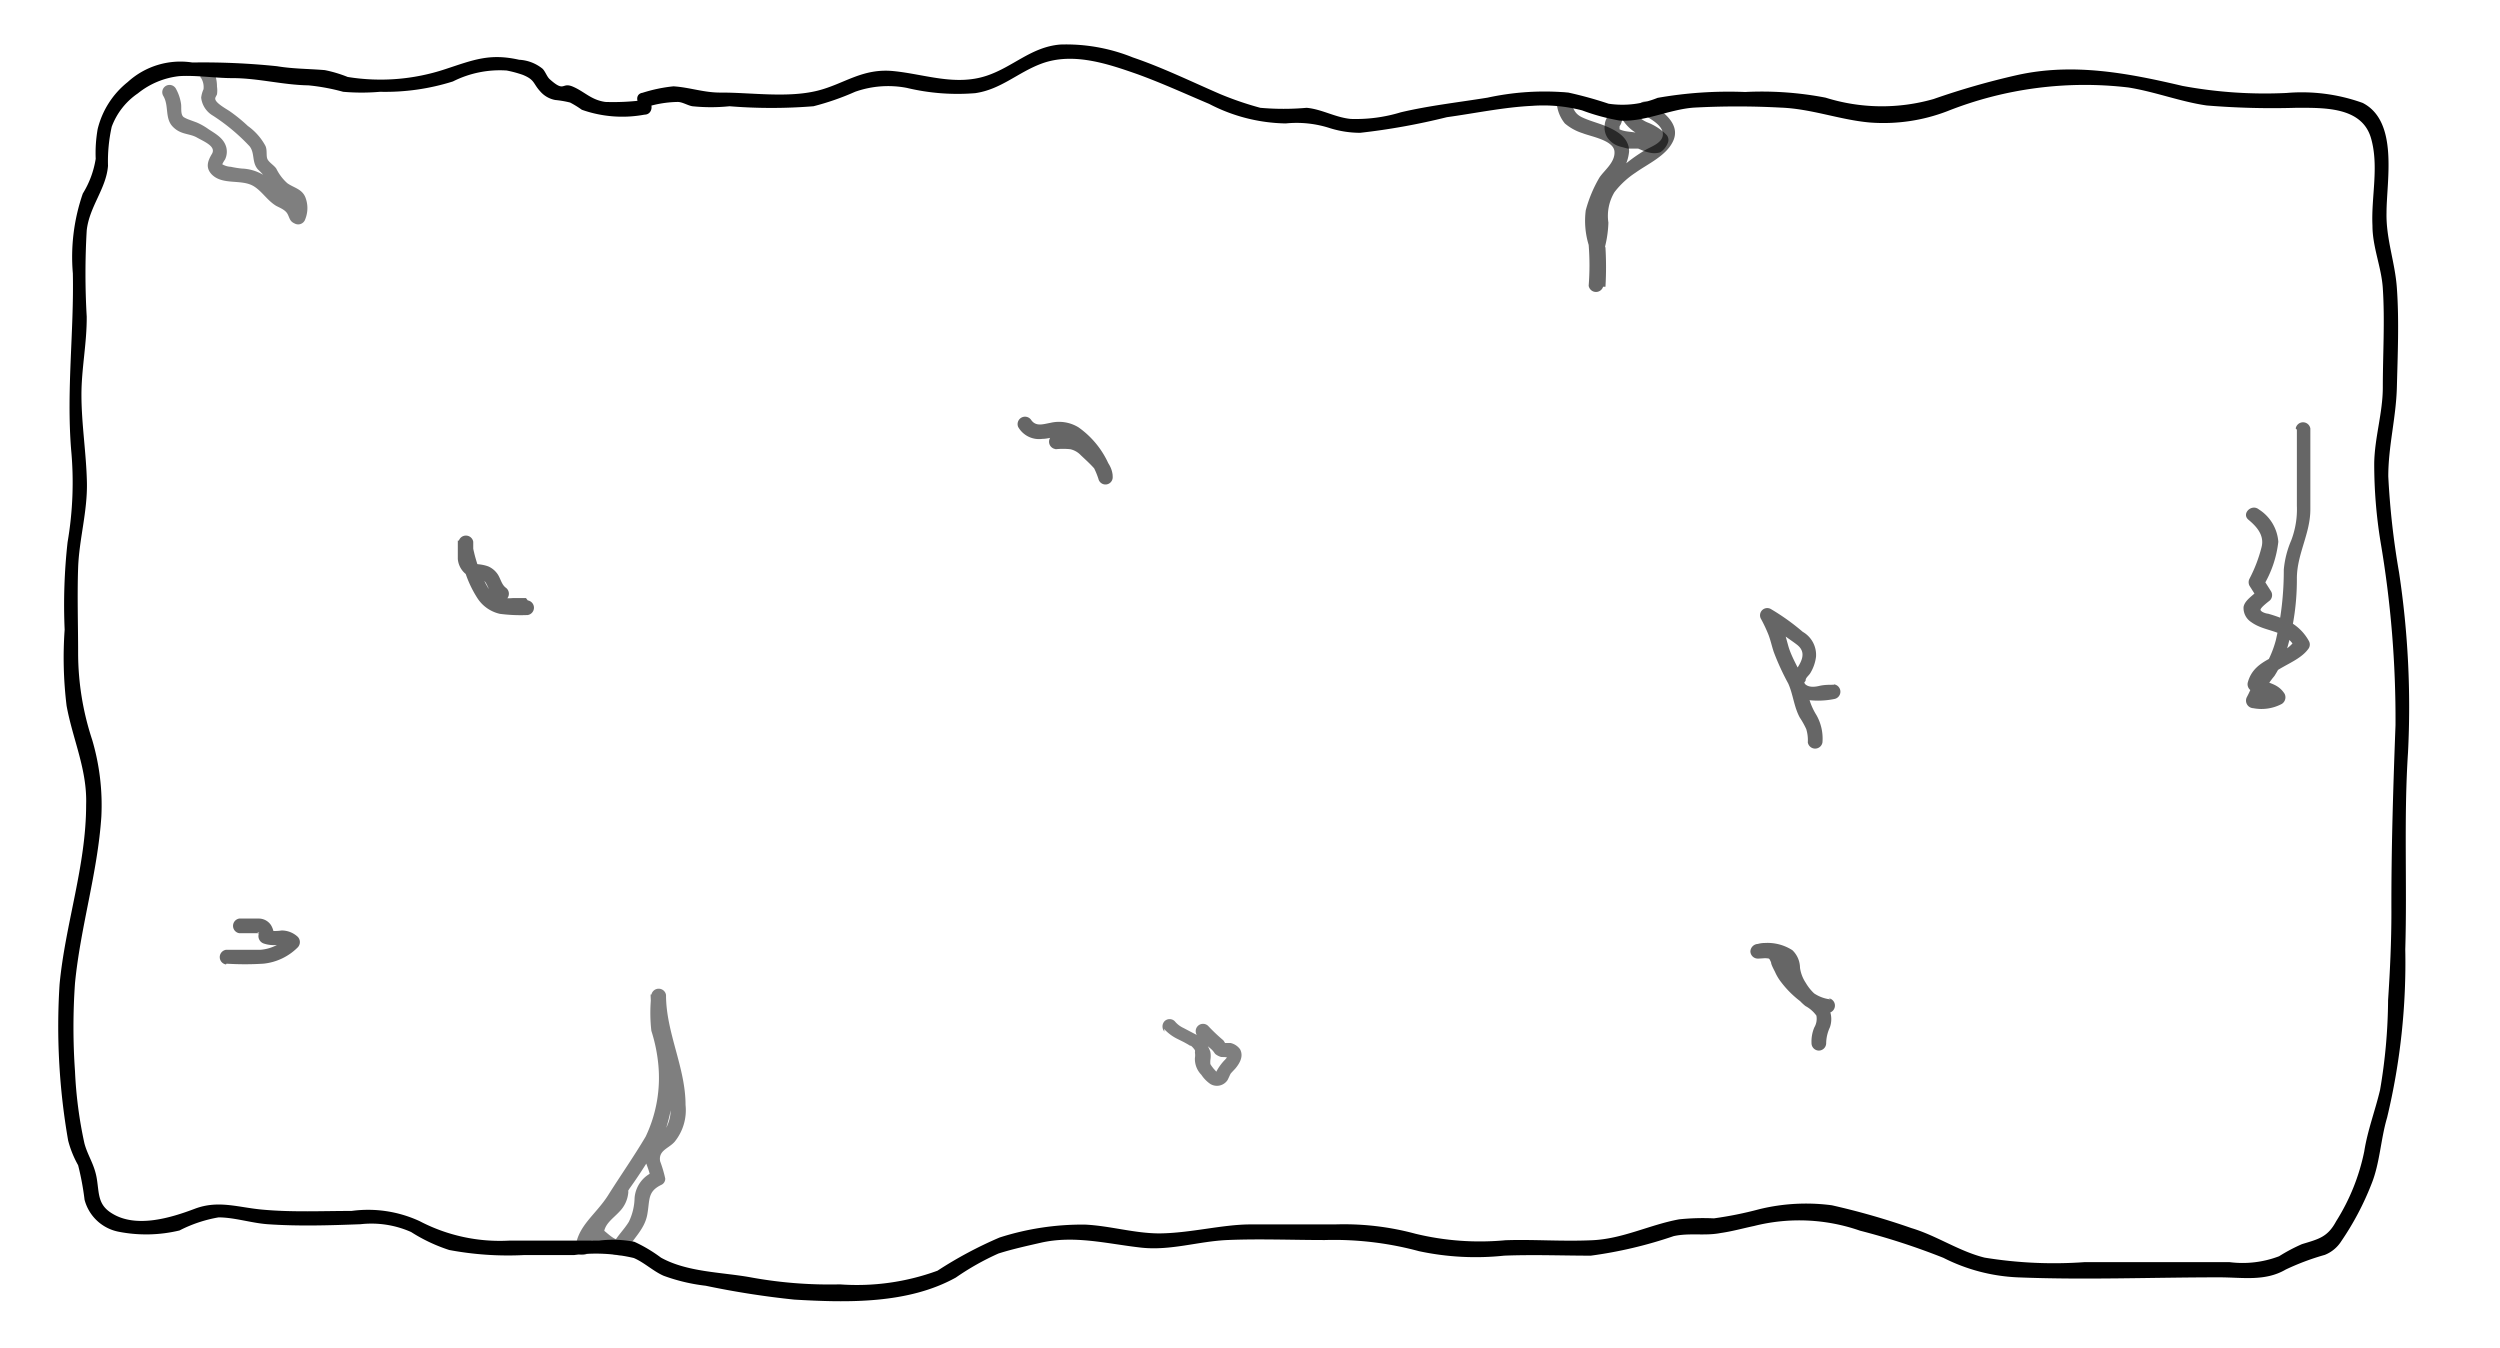 <svg xmlns="http://www.w3.org/2000/svg" viewBox="0 0 128 69"><defs><style>.cls-1{opacity:0.5;}.cls-2{opacity:0.6;}</style></defs><title>Artboard 1</title><g id="Layer_2" data-name="Layer 2"><path d="M33,5.12a12.12,12.12,0,0,1-2,.1c-.73-.1-1.06-.52-1.66-.78s-.4.33-1.2-.39c-.14-.13-.22-.39-.36-.53a2.07,2.07,0,0,0-1.2-.46c-1.51-.34-2.32,0-3.78.48a10.51,10.51,0,0,1-5,.4,6.58,6.58,0,0,0-1.17-.35c-.83-.07-1.6-.06-2.45-.2A36.71,36.71,0,0,0,9.85,3.2a4,4,0,0,0-3.31,1A4.41,4.41,0,0,0,5,6.61a7.07,7.07,0,0,0-.1,1.52,4.8,4.8,0,0,1-.66,1.78A9.92,9.92,0,0,0,3.73,14c.06,3-.33,5.95-.09,9a18.07,18.07,0,0,1-.18,4.76,29.14,29.14,0,0,0-.15,4.48,20.31,20.31,0,0,0,.1,3.9c.32,1.74,1.06,3.26,1,5.07,0,3.11-1.07,6.11-1.36,9.19a33.93,33.93,0,0,0,.44,8A5.23,5.23,0,0,0,4,59.66a14.08,14.08,0,0,1,.33,1.77A2.25,2.25,0,0,0,6.1,63.07,7.31,7.31,0,0,0,9.19,63a6.92,6.92,0,0,1,2-.67c.81,0,1.68.29,2.51.35,1.58.11,3.19.06,4.76,0a5,5,0,0,1,2.59.4A8.48,8.48,0,0,0,23,64a16.31,16.31,0,0,0,3.82.26h2.57a8.48,8.48,0,0,1,3.06.15c.54.23,1,.68,1.53.91a9.35,9.35,0,0,0,2.15.51,44.12,44.12,0,0,0,4.54.71c2.73.16,5.82.23,8.27-1.13a13.39,13.39,0,0,1,2.18-1.23c.69-.22,1.46-.39,2.16-.55,1.74-.4,3.44.06,5.16.25,1.51.16,2.89-.32,4.39-.39,1.66-.07,3.34,0,5,0a16.66,16.66,0,0,1,4.82.57,13.86,13.86,0,0,0,4.36.23c1.48-.06,3,0,4.44,0a22.17,22.17,0,0,0,4.24-1c.81-.18,1.6,0,2.41-.16.57-.08,1.14-.24,1.71-.36a9.44,9.44,0,0,1,5.42.24A35.31,35.31,0,0,1,99.5,64.4a9.28,9.28,0,0,0,3.79,1c3.43.14,6.9,0,10.34,0,1.19,0,2.34.22,3.4-.4a12.65,12.65,0,0,1,2-.75,1.78,1.78,0,0,0,.85-.71,14.54,14.54,0,0,0,1.54-2.92c.43-1.06.47-2.29.8-3.4a34,34,0,0,0,.93-8.61c.1-3.36-.08-6.72.14-10.08a46,46,0,0,0-.46-9.23,40.52,40.52,0,0,1-.55-4.91c0-1.56.4-3,.44-4.57s.12-3.41,0-5.07c-.09-1.32-.56-2.51-.53-3.86,0-1.63.63-4.67-1.22-5.62a9.2,9.2,0,0,0-3.9-.51,23.13,23.13,0,0,1-5.32-.36c-2.81-.66-5.61-1.2-8.5-.55A39,39,0,0,0,99,5.07,9.61,9.61,0,0,1,93.47,5a17.19,17.19,0,0,0-4.12-.29,21,21,0,0,0-4.48.3,4.78,4.78,0,0,1-2.51.3,20.19,20.19,0,0,0-2.06-.57A13.72,13.72,0,0,0,76.16,5c-1.49.24-3,.41-4.44.75a7.89,7.89,0,0,1-2.55.34c-.79-.07-1.49-.5-2.27-.57a13.4,13.4,0,0,1-2.37,0,16.51,16.51,0,0,1-2.05-.7C61,4.18,59.53,3.46,58,2.94a9.1,9.1,0,0,0-3.71-.66c-1.49.12-2.42,1.15-3.78,1.6-1.6.53-3.16-.08-4.76-.24s-2.53.66-3.88,1c-1.55.39-3.44.09-5,.1-.85,0-1.57-.27-2.39-.32a7.79,7.79,0,0,0-1.58.33c-.48.07-.28.79.2.73a5.58,5.58,0,0,1,1.6-.26c.24,0,.51.18.75.22a9.27,9.27,0,0,0,1.9,0,26.83,26.83,0,0,0,4.3,0,13.42,13.42,0,0,0,2.13-.74,5.06,5.06,0,0,1,2.65-.2,11.14,11.14,0,0,0,3.5.27c1.32-.19,2.18-1.06,3.39-1.51,1.61-.6,3.38,0,4.92.54,1.24.45,2.44,1,3.67,1.52a8.77,8.77,0,0,0,3.92,1,5.53,5.53,0,0,1,2.29.25,5.23,5.23,0,0,0,1.52.23A34,34,0,0,0,74.08,6c1.45-.2,2.91-.51,4.36-.58A7.93,7.93,0,0,1,81,5.65a10.59,10.59,0,0,0,1.91.52c1.26.1,2.54-.57,3.82-.66a41.31,41.31,0,0,1,4.45,0c1.57.06,3,.62,4.53.76a9.1,9.1,0,0,0,4-.58,19.08,19.08,0,0,1,9.27-1.21c1.37.22,2.67.73,4,.92a41,41,0,0,0,4.57.12c1.42,0,3.39-.07,3.85,1.57.41,1.44,0,3,.07,4.46,0,1.11.46,2.12.53,3.21.11,1.67,0,3.4,0,5.07,0,1.31-.42,2.57-.44,3.89a24.83,24.83,0,0,0,.32,4,54,54,0,0,1,.77,9.41c-.12,3.2-.22,6.37-.21,9.57,0,1.51-.07,3-.17,4.51a28.17,28.17,0,0,1-.41,4.59c-.25,1.06-.64,2.07-.81,3.15a10.69,10.69,0,0,1-1.44,3.58c-.44.82-.9.91-1.75,1.17a8.73,8.73,0,0,0-1.17.62,5.25,5.25,0,0,1-2.55.3h-7.39a22.08,22.08,0,0,1-5.14-.23c-1.32-.33-2.44-1.12-3.74-1.51a37.08,37.08,0,0,0-4.08-1.17,10.08,10.08,0,0,0-3.71.2,18.85,18.85,0,0,1-2.33.47,11.77,11.77,0,0,0-1.78.05c-1.52.28-2.88,1-4.45,1.07s-3-.05-4.44,0a14,14,0,0,1-4.6-.33,14,14,0,0,0-4.12-.48c-1.44,0-2.89,0-4.33,0s-3.11.45-4.67.46c-1.27,0-2.53-.39-3.8-.45a13.85,13.85,0,0,0-4.38.66A20.73,20.73,0,0,0,48,65.06a12,12,0,0,1-5,.7,22.4,22.4,0,0,1-4.62-.37c-1.48-.26-3.21-.26-4.54-1a7.51,7.51,0,0,0-1.36-.81,5.85,5.85,0,0,0-1.82-.06c-1.53,0-3.07,0-4.6,0a8.85,8.85,0,0,1-4.58-1A6.29,6.29,0,0,0,18,62c-1.49,0-3,.07-4.48-.06-1.28-.1-2.31-.52-3.55-.05s-3,1-4.23.24c-.73-.44-.66-1-.78-1.76s-.47-1.19-.64-1.84a21.68,21.68,0,0,1-.48-3.68,32.33,32.33,0,0,1,0-4.51C4.12,47.46,5,44.68,5.19,41.8a11.79,11.79,0,0,0-.47-3.92A14.21,14.21,0,0,1,4,33.44c0-1.45-.05-2.92,0-4.37s.48-2.87.45-4.36-.28-3-.28-4.5c0-1.34.28-2.64.27-4a38.15,38.15,0,0,1,0-4.41c.13-1.22,1-2.14,1.09-3.31a8.14,8.14,0,0,1,.19-2A3.56,3.56,0,0,1,7.06,4.78a4.08,4.08,0,0,1,2.1-.88C10,3.84,11,4,11.9,4c1.32,0,2.58.35,3.89.37a10.54,10.54,0,0,1,1.78.33,10.83,10.83,0,0,0,1.89,0,11.5,11.5,0,0,0,3.73-.53,5.34,5.34,0,0,1,2.75-.56,5.93,5.93,0,0,1,.82.22c.64.26.52.44.91.86a1.33,1.33,0,0,0,.76.43,5.26,5.26,0,0,1,.76.13,5.06,5.06,0,0,1,.6.37A6.21,6.21,0,0,0,33,5.87c.48,0,.48-.77,0-.75Z"/><g class="cls-1"><path d="M30.23,63.89c0-.61.56-1,.92-1.42a15.91,15.91,0,0,0,1.07-1.6,25,25,0,0,0,1.85-3,8.48,8.48,0,0,0,.41-3.21A5,5,0,0,0,34.22,53a6.07,6.07,0,0,1-.16-2.08h-.75a12,12,0,0,0,.43,2.91,12.1,12.1,0,0,1,.58,2.72A2,2,0,0,1,34,57.93c-.22.25-.56.35-.77.62-.52.66,0,1.09.07,1.76l.19-.32a1.57,1.57,0,0,0-1,1.36,2.94,2.94,0,0,1-.29,1.2c-.24.4-.58.71-.8,1.12l.33-.18c-.35,0-.7-.45-1-.62l.19.32c0-.51.47-.8.79-1.15a1.58,1.58,0,0,0,.46-1c0-.48-.72-.48-.75,0s-.53.76-.81,1.08a1.61,1.61,0,0,0-.44,1.1.39.39,0,0,0,.19.33c.47.26.79.72,1.37.72a.37.37,0,0,0,.32-.19c.35-.66.95-1.12,1.09-1.89s0-1.18.73-1.53a.34.34,0,0,0,.19-.32,6.38,6.38,0,0,0-.26-.88c-.1-.56.43-.65.74-1a2.57,2.57,0,0,0,.56-1.89c0-1.92-1-3.69-1-5.63a.38.38,0,0,0-.75,0,8.1,8.1,0,0,0,0,1.84,8.18,8.18,0,0,1,.36,1.77,7,7,0,0,1-.65,3.64c-.59,1-1.29,2-1.92,3s-1.59,1.59-1.67,2.71c0,.48.71.48.75,0Z"/></g><g class="cls-1"><path d="M59.6,52.68a2.29,2.29,0,0,0,.7.52l.32.16.18.1.1.06s.09.07.05,0a1,1,0,0,1,.23.25.31.31,0,0,1,0,.12.88.88,0,0,1,0,.28,1.15,1.15,0,0,0,.33.86,1.72,1.72,0,0,0,.46.47.65.65,0,0,0,.88-.2c.06-.11.1-.22.16-.33s0,0,0,0l.06-.07.17-.18c.22-.26.45-.63.25-1A.84.84,0,0,0,63,53.4l-.19,0s-.12,0-.09,0,0,0,0,0a.8.8,0,0,0-.09-.14,8.86,8.86,0,0,1-.77-.73.37.37,0,0,0-.53.53,3,3,0,0,0,.35.37c.12.11.28.23.38.33s.11.15.17.21a.85.85,0,0,0,.3.15c.18,0,.31,0,.42.08l-.1-.16h0s0,0,0,0,0,0,0,0,0,0,0,.06a1.51,1.51,0,0,1-.17.2,2.61,2.61,0,0,0-.35.47,1.36,1.36,0,0,0-.1.21l.09-.07c.06,0,.16,0,0,0s0,0,0,0l0,0c-.07-.06-.12-.13-.18-.19l-.07-.09s0-.07,0,0,0,0,0,0a1.3,1.3,0,0,1-.1-.15s0,0,0,0a1.34,1.34,0,0,1,0-.2,1.25,1.25,0,0,0,0-.43,1.61,1.61,0,0,0-.83-.93l-.55-.29a1.24,1.24,0,0,1-.44-.34.37.37,0,0,0-.53,0,.4.4,0,0,0,0,.53Z"/></g><g class="cls-1"><path d="M10.3,4a.89.89,0,0,1,.12.57A1.45,1.45,0,0,0,10.3,5a1.22,1.22,0,0,0,.6.92,10,10,0,0,1,1.88,1.57c.28.36.1.82.43,1.19a3,3,0,0,1,.44.5c.08.13.15.26.24.39a2,2,0,0,0,.82.63c.17.08.27.09.3.28a1.21,1.21,0,0,1-.09.53l.55-.22v0l-.06-.17a1.14,1.14,0,0,0-.23-.3,2.33,2.33,0,0,0-.56-.36c-.46-.25-.71-.67-1.13-1a2.31,2.31,0,0,0-1.11-.33,5,5,0,0,1-.56-.09.94.94,0,0,1-.44-.13s0,.08,0,0a1.49,1.49,0,0,1,.14-.24.92.92,0,0,0,.07-.61c-.12-.48-.54-.7-.92-.95a3.21,3.21,0,0,0-.6-.34l-.38-.14A1.58,1.58,0,0,1,9.41,6c-.18-.13-.11-.48-.14-.68A2.28,2.28,0,0,0,9,4.53a.37.37,0,0,0-.64.38c.3.5.07,1.14.48,1.57s.85.34,1.24.56,1,.46.77.84-.33.72,0,1.06c.57.56,1.52.21,2.15.6.43.27.68.72,1.14,1,.21.11.48.21.59.43s.11.36.35.47a.38.38,0,0,0,.55-.22,1.52,1.52,0,0,0,0-1.13c-.18-.42-.58-.47-.92-.71a2.41,2.41,0,0,1-.56-.74c-.11-.17-.36-.31-.45-.48s0-.49-.12-.71a3,3,0,0,0-.89-1,8.15,8.15,0,0,0-.92-.75c-.19-.13-.77-.44-.75-.66,0-.06.07-.15.09-.21a1.31,1.31,0,0,0,0-.39A1.92,1.92,0,0,0,11,3.79c-.17-.45-.89-.25-.72.2Z"/></g><g class="cls-2"><path d="M26.93,30.62c-.22,0-.44,0-.66,0a2.64,2.64,0,0,1-.52,0,1.1,1.1,0,0,1-.26-.06c-.11,0,.05,0,0,0a.61.61,0,0,1-.14-.07,1.52,1.52,0,0,1-.36-.39,6.29,6.29,0,0,1-.53-1.15c-.07-.23-.14-.45-.19-.68a2.46,2.46,0,0,1-.08-.59h-.75c0,.31,0,.62,0,.94a1.11,1.11,0,0,0,.57.88,1.57,1.57,0,0,0,.6.16.38.38,0,0,1,.27.19c.08.13.13.28.2.41a1.5,1.5,0,0,0,.45.49.38.38,0,0,0,.38-.65c-.23-.16-.28-.48-.43-.7A1.13,1.13,0,0,0,25,29a2,2,0,0,0-.51-.11.4.4,0,0,1-.18-.07l-.08-.07,0-.06c-.05-.09,0,.05,0,0a.64.64,0,0,0,0-.07c0-.11,0,0,0,0,0-.29,0-.59,0-.88a.38.38,0,0,0-.75,0,4.64,4.64,0,0,0,.32,1.51,5.71,5.71,0,0,0,.64,1.37,1.85,1.85,0,0,0,1.16.81,8.35,8.35,0,0,0,1.42.06.38.38,0,0,0,0-.75Z"/></g><g class="cls-2"><path d="M54.05,23a3.73,3.73,0,0,1,.75,0,1.06,1.06,0,0,1,.54.31c.19.18.39.36.57.55s.33.35.32.56l.74-.1a4.58,4.58,0,0,0-1.75-2.44,1.91,1.91,0,0,0-1.44-.23c-.39.07-.75.21-1-.17a.38.38,0,0,0-.65.38,1.23,1.23,0,0,0,1.24.61c.4,0,.84-.23,1.23-.06a2.57,2.57,0,0,1,1,.89,4.07,4.07,0,0,1,.64,1.22.37.37,0,0,0,.73-.1c0-.7-.65-1.2-1.11-1.64a1.72,1.72,0,0,0-.83-.49,3.64,3.64,0,0,0-1-.05.38.38,0,0,0,0,.75Z"/></g><g class="cls-2"><path d="M93.88,35.06c-.25,0-.49,0-.74.06s-.52.07-.69-.07,0-.11,0-.23.17-.24.24-.36a2.11,2.11,0,0,0,.29-.83,1.36,1.36,0,0,0-.68-1.28,11.41,11.41,0,0,0-1.62-1.16.37.37,0,0,0-.51.51,7.49,7.49,0,0,1,.38.81c.11.29.17.59.27.88A12.88,12.88,0,0,0,91.56,35c.25.56.29,1.19.59,1.74a4.24,4.24,0,0,1,.33.59,1.93,1.93,0,0,1,.08.68.38.38,0,0,0,.75,0A2.43,2.43,0,0,0,93,36.61a3.27,3.27,0,0,1-.39-.9,7.32,7.32,0,0,0-.29-.94c-.23-.55-.56-1.06-.74-1.63-.09-.31-.16-.62-.28-.92s-.28-.6-.43-.9l-.51.51a4.39,4.39,0,0,1,.84.59c.26.21.55.39.82.6.51.41.19.91-.11,1.35a.89.89,0,0,0,.35,1.42,4.16,4.16,0,0,0,1.65,0,.38.38,0,0,0,0-.75Z"/></g><g class="cls-2"><path d="M93.73,51.17a1.89,1.89,0,0,1-1.14-.55,3.74,3.74,0,0,1-.87-1,5.83,5.83,0,0,0-.48-1A1.32,1.32,0,0,0,90,48.33a.4.4,0,0,0-.38.38.38.38,0,0,0,.38.37c.35,0,1.08-.15,1.31.22.14.21.09.54.17.78a3.75,3.75,0,0,0,.38.78,2.56,2.56,0,0,0,.58.65A1.65,1.65,0,0,1,93,52a.88.88,0,0,1-.11.61,1.87,1.87,0,0,0-.14.81.38.38,0,0,0,.38.37.38.38,0,0,0,.37-.37,2,2,0,0,1,.19-.82,1.27,1.27,0,0,0,0-.84,1.84,1.84,0,0,0-.62-.74,2.39,2.39,0,0,1-.61-.69,1.87,1.87,0,0,1-.3-.78,1.26,1.26,0,0,0-.39-.9A2.35,2.35,0,0,0,90,48.33v.75a1.84,1.84,0,0,1,.58,0s.1.06,0,0,.08.08,0,0a1.24,1.24,0,0,1,.1.2c0,.1.13.34.2.48a2.47,2.47,0,0,0,.31.52,5.08,5.08,0,0,0,1.1,1.07,2.29,2.29,0,0,0,1.34.51.38.38,0,0,0,0-.75Z"/></g><g class="cls-2"><path d="M84.14,5.87c.3.18,1,.53,1,1s-.66.65-.93.83a8.11,8.11,0,0,0-1.89,1.56,2.65,2.65,0,0,0-.52,1,6.32,6.32,0,0,0-.06,1.44,12.24,12.24,0,0,1-.29,1.44,11.29,11.29,0,0,0,0,1.54h.75a17.32,17.32,0,0,0,0-2A3.93,3.93,0,0,1,82,10.69,6.83,6.83,0,0,1,82.86,9a2.12,2.12,0,0,0,.55-1.25c0-.76-.73-1.11-1.34-1.35-.35-.13-.72-.23-1.06-.39s-.5-.41-.56-.9-.79-.48-.75,0a1.88,1.88,0,0,0,.42,1.21,2.61,2.61,0,0,0,.91.5c.42.17,1.58.36,1.63.93s-.56,1-.78,1.36a6.7,6.7,0,0,0-.69,1.66,4.25,4.25,0,0,0,.15,1.77,13.24,13.24,0,0,1,0,2.09.38.38,0,0,0,.75,0,8,8,0,0,1,0-1.69,5.78,5.78,0,0,0,.26-1.54,2.36,2.36,0,0,1,.31-1.56,4.41,4.41,0,0,1,1.08-1c.63-.45,1.56-.86,1.91-1.59.45-.91-.56-1.59-1.23-2a.37.37,0,0,0-.38.64Z"/></g><g class="cls-2"><path d="M83,6a2.14,2.14,0,0,0,.92.89l.48.23.22.14.08.07a.63.63,0,0,1,.1.12l-.09-.37c0-.06,0,0,0,0s0,0,0,0,.06,0,0,0-.08,0,0,0l-.07,0s.06,0,0,0h-.08a3.81,3.81,0,0,1-.64-.24c-.31-.12-.67-.06-1-.22,0,0,0,0,0,0l0,0s0,0,0,0,0-.1,0,0l0-.09c0,.07,0,0,0,0s0,0,0,0a.93.93,0,0,0,0-.13l-.09.17a.73.73,0,0,0,.12-.91.37.37,0,0,0-.64.38c0,.06,0,0,0-.06s0,0,0,0a0,0,0,0,1,0,0,.81.81,0,0,0-.15.45.94.94,0,0,0,.15.63,1.15,1.15,0,0,0,.66.45l.38.1.19,0h.19l.05,0,.1,0,.21.09a1.91,1.91,0,0,0,.45.13A1,1,0,0,0,85,7.8a1,1,0,0,0,.41-.53.39.39,0,0,0-.09-.37,2.8,2.8,0,0,0-.94-.62,1.47,1.47,0,0,1-.76-.67A.37.37,0,0,0,83,6Z"/></g><g class="cls-2"><path d="M11.6,49.34a14.9,14.9,0,0,0,1.89,0,2.89,2.89,0,0,0,1.76-.84.39.39,0,0,0,0-.53,1.21,1.21,0,0,0-.83-.33,2.17,2.17,0,0,1-.68,0l.26.46a1,1,0,0,0-.13-.74.75.75,0,0,0-.62-.33c-.34,0-.68,0-1,0a.38.38,0,0,0,0,.75c.37,0,.74,0,1.1,0l-.19-.06.08,0c.08.06,0,0,0,.05s0,0,0,0,0,.08,0,.08a.4.4,0,0,0,.27.46,1.61,1.61,0,0,0,.69.07c.2,0,.35,0,.49.11V48a2.13,2.13,0,0,1-1.37.63c-.58,0-1.17,0-1.75,0a.38.38,0,0,0,0,.75Z"/></g><g class="cls-2"><path d="M117.6,22c0,1.3,0,2.59,0,3.89a4.47,4.47,0,0,1-.29,1.78,4.87,4.87,0,0,0-.38,1.5,15.7,15.7,0,0,1-.41,3.62,5.44,5.44,0,0,1-.66,1.5,6.48,6.48,0,0,0-.53.76,5.24,5.24,0,0,1-.29.64.39.39,0,0,0,.33.57,2.22,2.22,0,0,0,1.46-.22.4.4,0,0,0,.14-.52c-.32-.5-.77-.53-1.28-.75l.17.42c.27-1,1.77-1.15,2.35-2a.37.37,0,0,0,0-.38,2.47,2.47,0,0,0-1.33-1.13,6.81,6.81,0,0,0-.76-.26c-.08,0-.35-.08-.38-.19s.45-.46.48-.49a.38.38,0,0,0,.06-.46l-.4-.63V30a5.58,5.58,0,0,0,.77-2.26,2.15,2.15,0,0,0-1-1.66c-.37-.3-.9.22-.53.53s.84.77.67,1.41a7.35,7.35,0,0,1-.61,1.6.39.39,0,0,0,0,.38l.4.63.06-.45c-.23.28-.71.53-.77.9a.86.86,0,0,0,.39.77c.76.55,1.74.35,2.25,1.31v-.38c-.67.94-2.07.88-2.42,2.15a.38.38,0,0,0,.17.43c.31.13.82.19,1,.48l.13-.51c-.31.23-.72.12-1.08.12l.32.56a3.53,3.53,0,0,0,.25-.56,5.18,5.18,0,0,1,.57-.84,5.65,5.65,0,0,0,.67-1.48,12.6,12.6,0,0,0,.48-3.51c0-1.25.69-2.29.69-3.54s0-2.76,0-4.14a.38.38,0,0,0-.75,0Z"/></g></g></svg>
